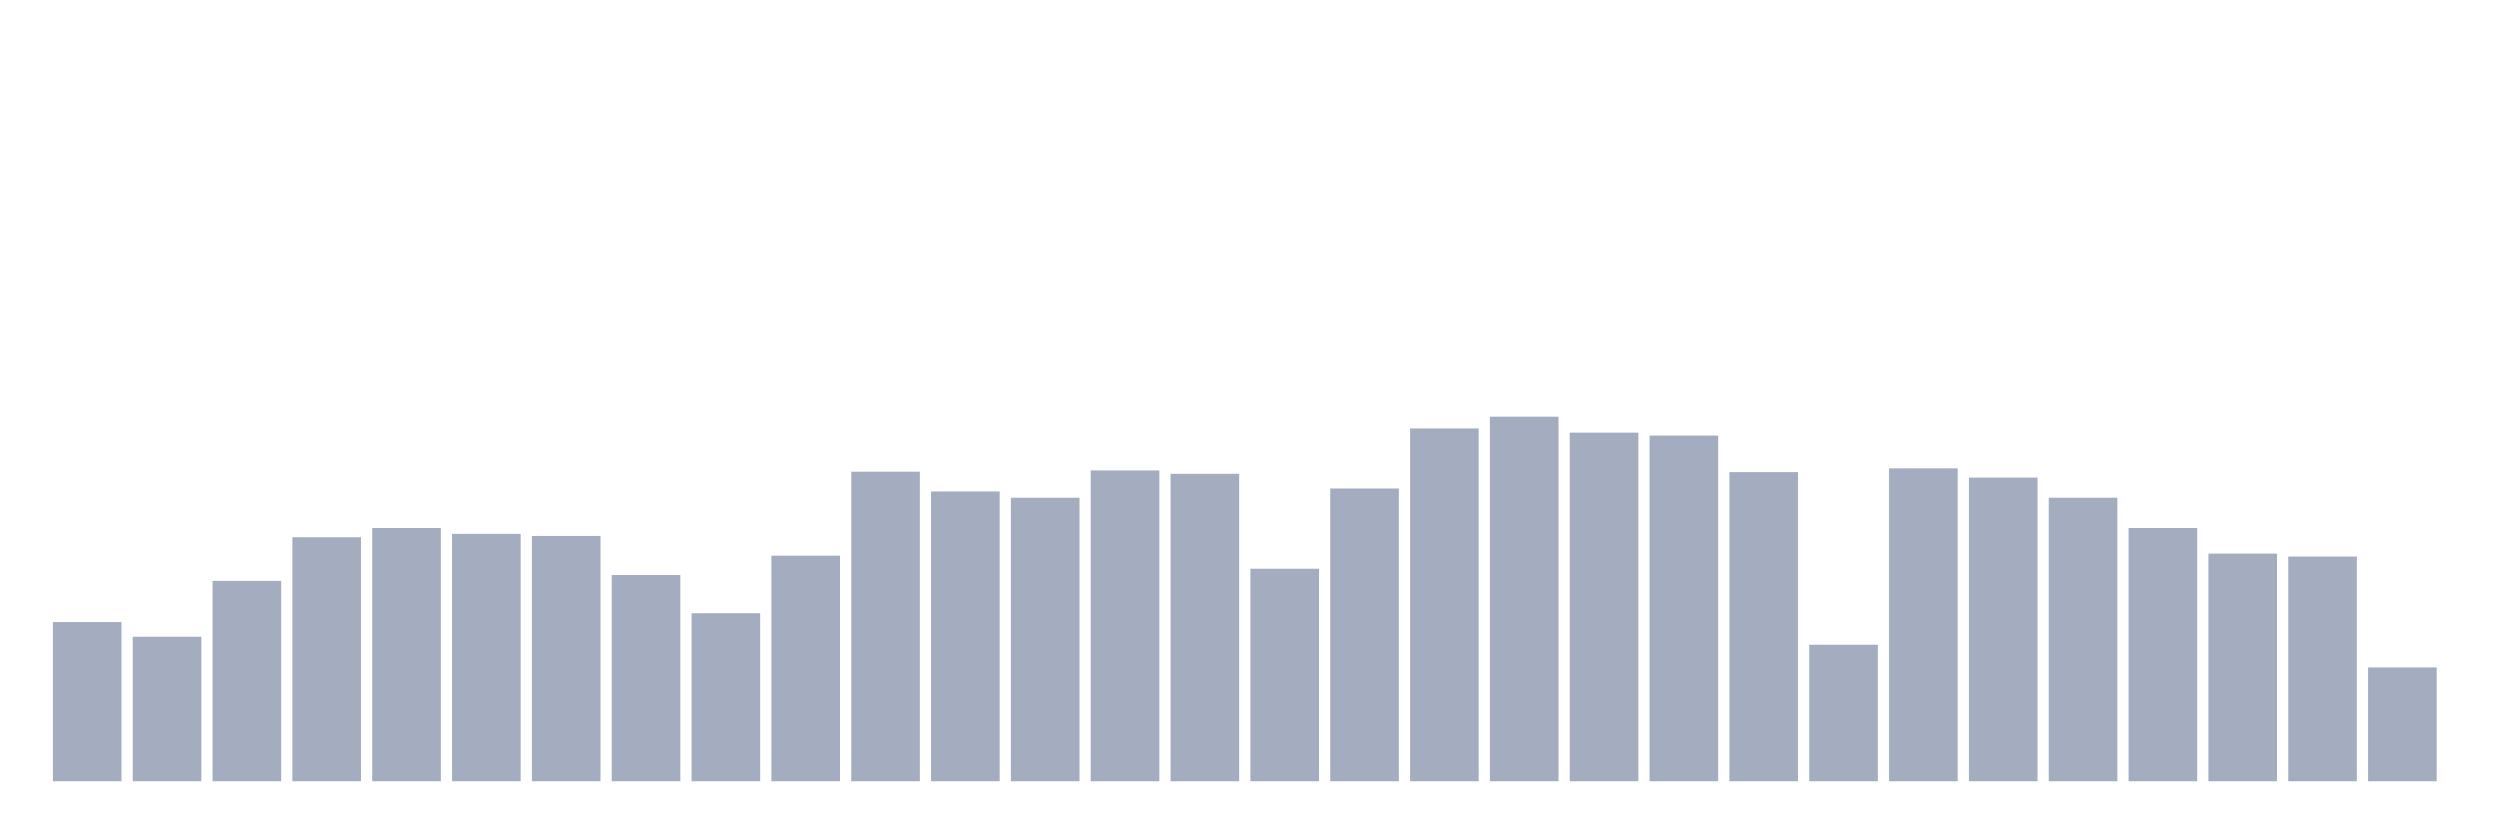 <svg xmlns="http://www.w3.org/2000/svg" viewBox="0 0 480 160"><g transform="translate(10,10)"><rect class="bar" x="0.153" width="13.175" y="109.435" height="30.565" fill="rgb(164,173,192)"></rect><rect class="bar" x="15.482" width="13.175" y="112.258" height="27.742" fill="rgb(164,173,192)"></rect><rect class="bar" x="30.81" width="13.175" y="101.532" height="38.468" fill="rgb(164,173,192)"></rect><rect class="bar" x="46.138" width="13.175" y="93.145" height="46.855" fill="rgb(164,173,192)"></rect><rect class="bar" x="61.466" width="13.175" y="91.371" height="48.629" fill="rgb(164,173,192)"></rect><rect class="bar" x="76.794" width="13.175" y="92.5" height="47.5" fill="rgb(164,173,192)"></rect><rect class="bar" x="92.123" width="13.175" y="92.903" height="47.097" fill="rgb(164,173,192)"></rect><rect class="bar" x="107.451" width="13.175" y="100.403" height="39.597" fill="rgb(164,173,192)"></rect><rect class="bar" x="122.779" width="13.175" y="107.742" height="32.258" fill="rgb(164,173,192)"></rect><rect class="bar" x="138.107" width="13.175" y="96.694" height="43.306" fill="rgb(164,173,192)"></rect><rect class="bar" x="153.436" width="13.175" y="80.565" height="59.435" fill="rgb(164,173,192)"></rect><rect class="bar" x="168.764" width="13.175" y="84.355" height="55.645" fill="rgb(164,173,192)"></rect><rect class="bar" x="184.092" width="13.175" y="85.565" height="54.435" fill="rgb(164,173,192)"></rect><rect class="bar" x="199.42" width="13.175" y="80.323" height="59.677" fill="rgb(164,173,192)"></rect><rect class="bar" x="214.748" width="13.175" y="80.968" height="59.032" fill="rgb(164,173,192)"></rect><rect class="bar" x="230.077" width="13.175" y="99.194" height="40.806" fill="rgb(164,173,192)"></rect><rect class="bar" x="245.405" width="13.175" y="83.79" height="56.21" fill="rgb(164,173,192)"></rect><rect class="bar" x="260.733" width="13.175" y="72.258" height="67.742" fill="rgb(164,173,192)"></rect><rect class="bar" x="276.061" width="13.175" y="70" height="70" fill="rgb(164,173,192)"></rect><rect class="bar" x="291.39" width="13.175" y="73.065" height="66.935" fill="rgb(164,173,192)"></rect><rect class="bar" x="306.718" width="13.175" y="73.629" height="66.371" fill="rgb(164,173,192)"></rect><rect class="bar" x="322.046" width="13.175" y="80.645" height="59.355" fill="rgb(164,173,192)"></rect><rect class="bar" x="337.374" width="13.175" y="113.79" height="26.21" fill="rgb(164,173,192)"></rect><rect class="bar" x="352.702" width="13.175" y="79.919" height="60.081" fill="rgb(164,173,192)"></rect><rect class="bar" x="368.031" width="13.175" y="81.694" height="58.306" fill="rgb(164,173,192)"></rect><rect class="bar" x="383.359" width="13.175" y="85.565" height="54.435" fill="rgb(164,173,192)"></rect><rect class="bar" x="398.687" width="13.175" y="91.371" height="48.629" fill="rgb(164,173,192)"></rect><rect class="bar" x="414.015" width="13.175" y="96.29" height="43.71" fill="rgb(164,173,192)"></rect><rect class="bar" x="429.344" width="13.175" y="96.855" height="43.145" fill="rgb(164,173,192)"></rect><rect class="bar" x="444.672" width="13.175" y="118.145" height="21.855" fill="rgb(164,173,192)"></rect></g></svg>